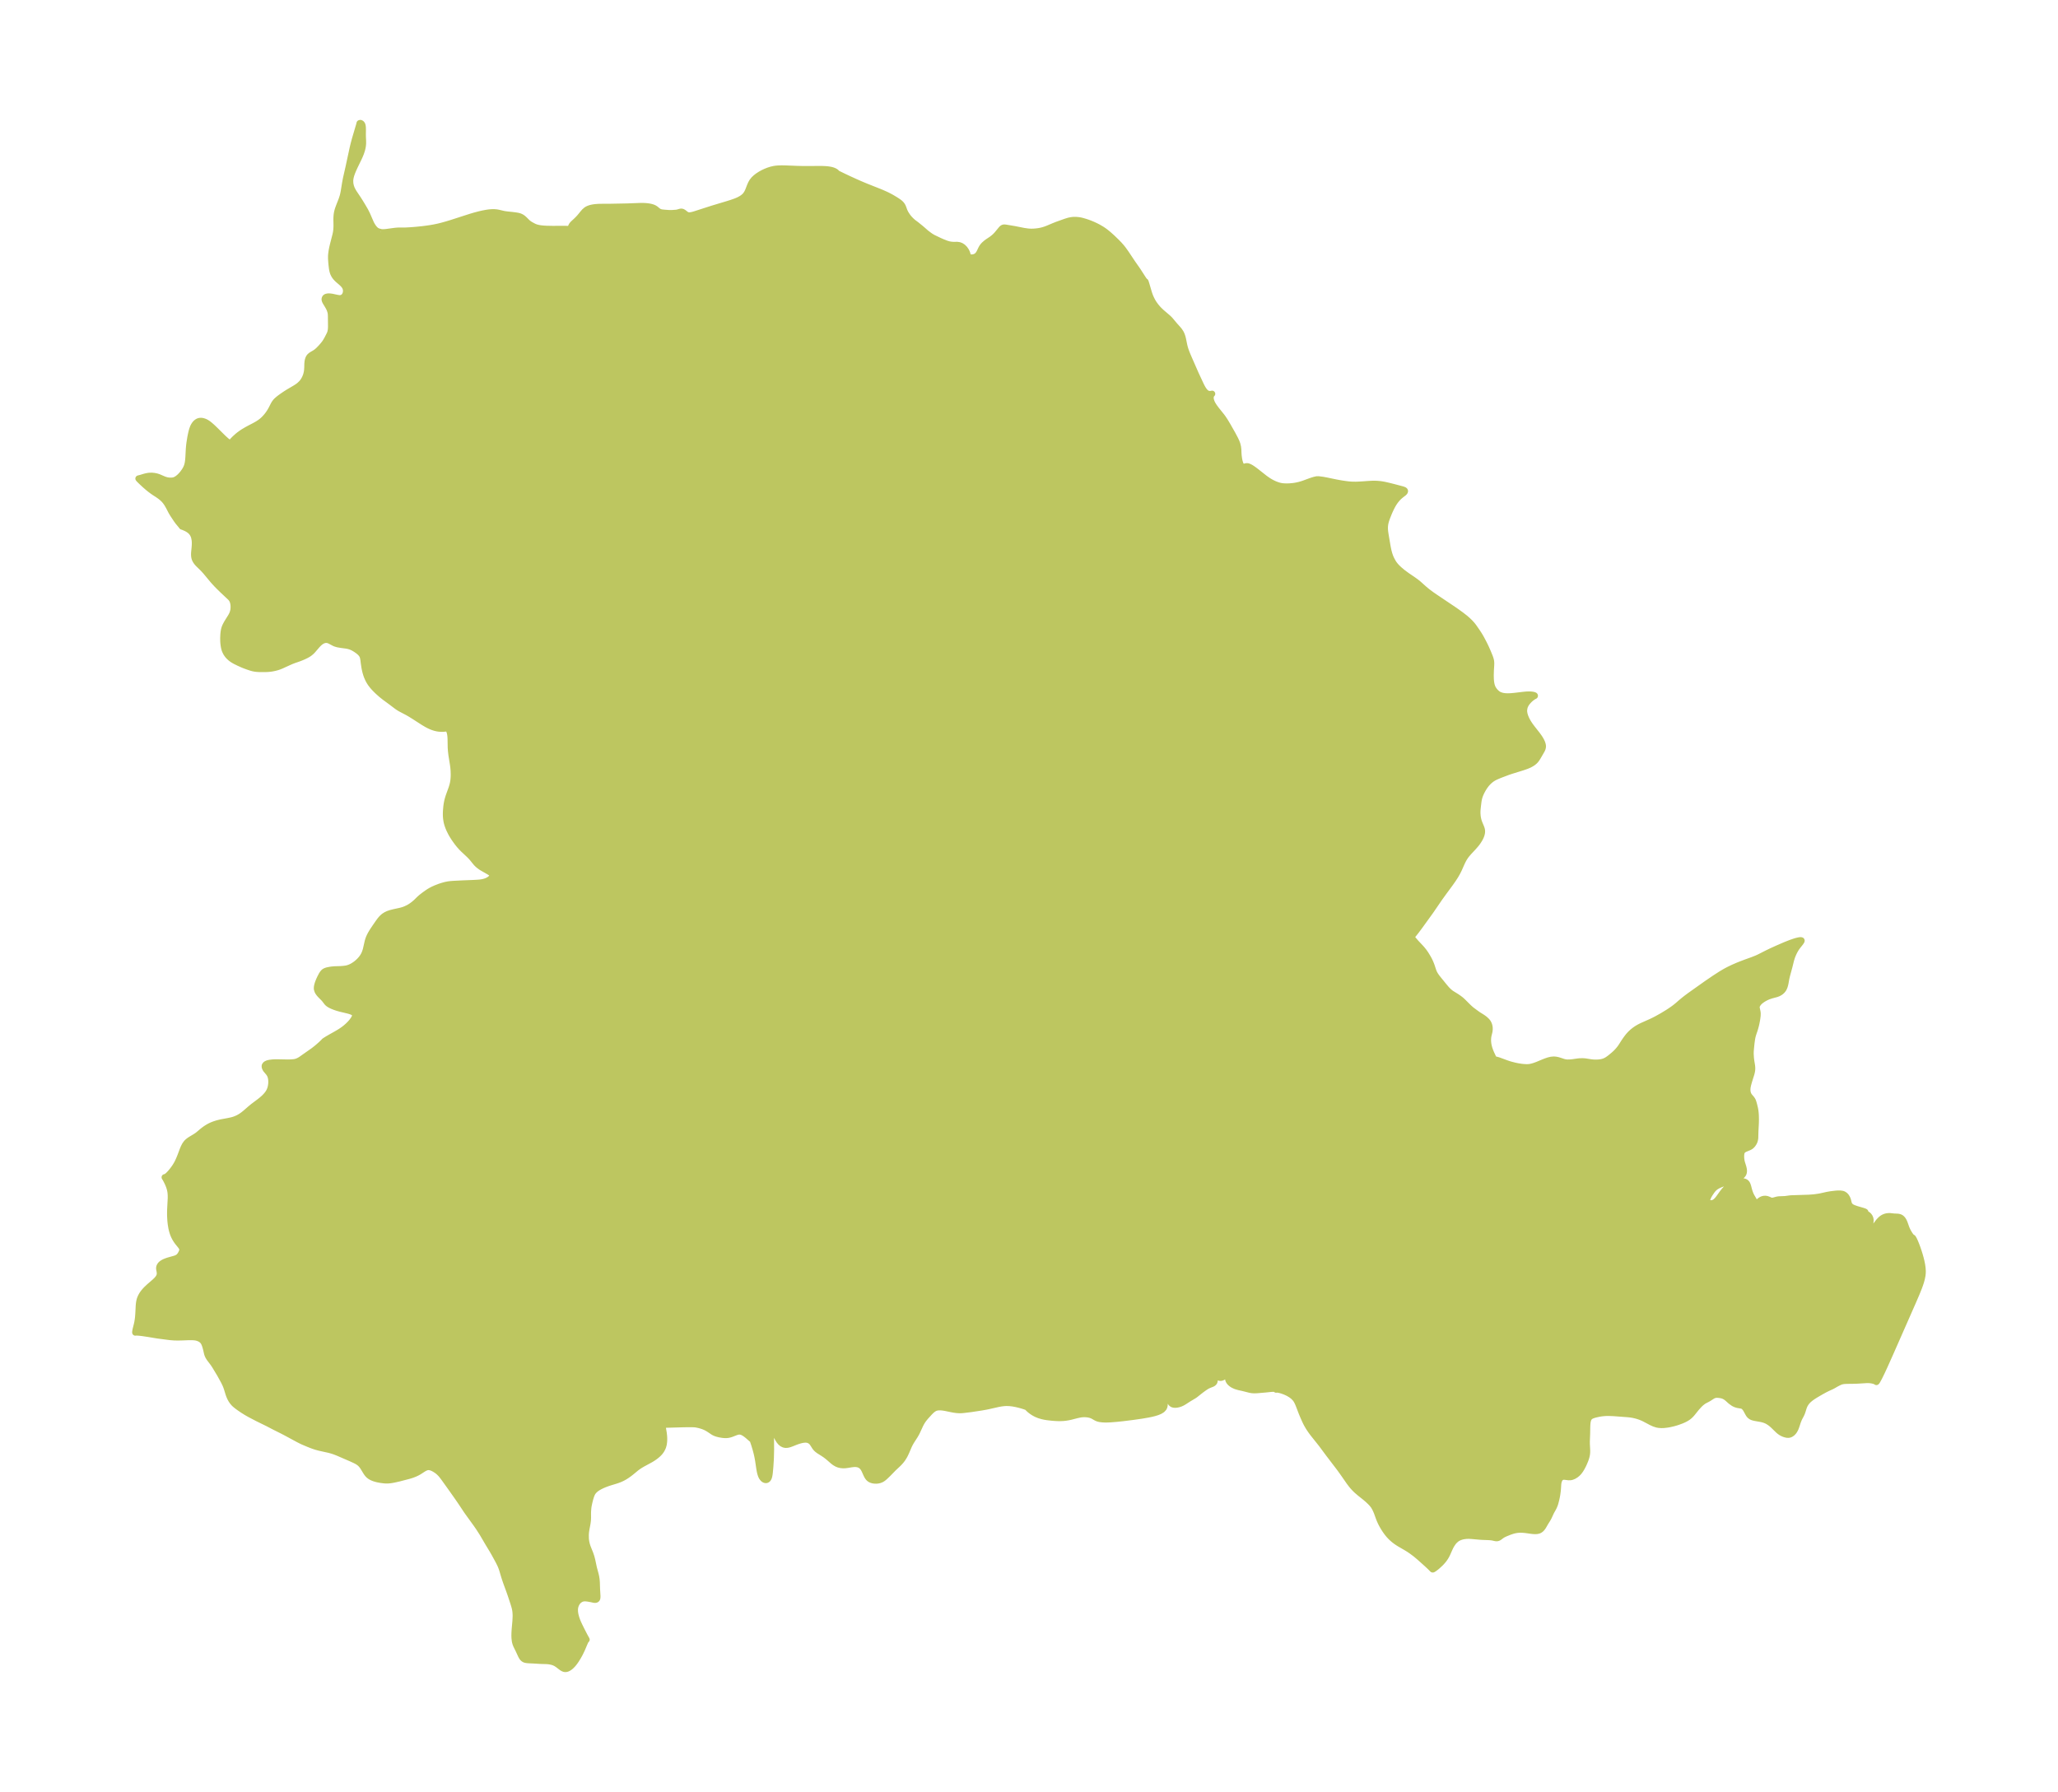<?xml version="1.0" encoding="UTF-8"?>
<!DOCTYPE svg  PUBLIC '-//W3C//DTD SVG 1.1//EN'  'http://www.w3.org/Graphics/SVG/1.1/DTD/svg11.dtd'>
<svg width="322.07pt" height="280.51pt" version="1.1" viewBox="0 0 322.07 280.51" xmlns="http://www.w3.org/2000/svg" xmlns:xlink="http://www.w3.org/1999/xlink">
 <defs>
  <style type="text/css">*{stroke-linejoin: round; stroke-linecap: butt}</style>
 </defs>
 <g id="figure_1">
  <g id="patch_1">
   <path d="m0 280.51h322.07v-280.51h-322.07v280.51z" fill="none"/>
  </g>
  <g id="axes_1">
   <g id="PatchCollection_1">
    <defs>
     <path id="me6a3360cdb" d="m59.602-244.16 0.291 0.017 0.235-0.006 0.343-0.03 1.336-0.181 0.376-0.034 0.28-0.012 0.826 0.004 0.304-0.01 0.732-0.042 0.836-0.068 0.869-0.088 0.46-0.055 0.912-0.131 0.609-0.107 0.622-0.133 0.531-0.132 0.691-0.191 0.791-0.239 3.003-0.967 0.614-0.183 0.746-0.199 0.559-0.129 0.584-0.11 0.374-0.053 0.368-0.033 0.243-0.009 0.239 0.003 0.354 0.032 0.257 0.046 0.545 0.131 0.398 0.086 0.422 0.059 0.746 0.077 0.578 0.072 0.349 0.059 0.241 0.062 0.094 0.032 0.224 0.106 0.164 0.104 0.11 0.083 0.217 0.196 0.427 0.427 0.205 0.17 0.176 0.123 0.186 0.114 0.447 0.239 0.211 0.093 0.229 0.078 0.246 0.062 0.293 0.054 0.308 0.039 0.321 0.028 0.417 0.023 1.006 0.02 1.334-0.011 0.71 0.006 0.569 0.024 0.143 0.016 0.045 0.009-0.031-0.111 0.038-0.216 0.115-0.251 0.111-0.153 0.136-0.15 0.458-0.423 0.273-0.266 0.267-0.288 0.254-0.299 0.254-0.319 0.258-0.297 0.289-0.25 0.141-0.088 0.195-0.095 0.242-0.088 0.239-0.064 0.273-0.053 0.26-0.036 0.468-0.038 0.34-0.012 1.638-0.009 2.623-0.051 1.896-0.071 0.599-0.003 0.376 0.019 0.299 0.03 0.315 0.049 0.283 0.066 0.226 0.074 0.203 0.092 0.179 0.111 0.388 0.316 0.17 0.113 0.148 0.066 0.165 0.047 0.171 0.031 0.359 0.038 0.688 0.05 0.282 0.008 0.216-0.004 0.702-0.049 0.214-0.041 0.389-0.113 0.128-0.02 0.119 0.008 0.119 0.036 0.193 0.119 0.193 0.157 0.211 0.151 0.249 0.099 0.164 0.018 0.18-0.008 0.323-0.057 0.358-0.096 2.869-0.923 2.26-0.678 0.655-0.207 0.563-0.196 0.308-0.121 0.296-0.132 0.39-0.212 0.269-0.184 0.241-0.207 0.206-0.232 0.2-0.316 0.161-0.345 0.28-0.723 0.156-0.355 0.191-0.334 0.256-0.319 0.305-0.288 0.343-0.263 0.372-0.24 0.394-0.218 0.412-0.196 0.427-0.171 0.44-0.141 0.452-0.104 0.325-0.046 0.33-0.028 0.551-0.015 0.649 0.012 1.719 0.067 0.874 0.022 1.041 0.004 1.511-0.014 0.562 0.005 0.478 0.021 0.363 0.032 0.376 0.057 0.205 0.046 0.227 0.068 0.215 0.088 0.202 0.116 0.076 0.061 0.063 0.071 0.016 0.046-0.006 0.019 1.159 0.563 0.868 0.408 0.863 0.394 0.821 0.362 0.868 0.365 2.093 0.83 0.366 0.151 0.614 0.27 0.25 0.119 0.536 0.278 0.22 0.124 0.596 0.358 0.391 0.257 0.201 0.15 0.133 0.116 0.104 0.106 0.094 0.113 0.076 0.11 0.081 0.147 0.082 0.192 0.181 0.497 0.067 0.151 0.125 0.242 0.247 0.389 0.222 0.295 0.126 0.147 0.31 0.319 0.286 0.253 0.515 0.385 0.627 0.509 0.286 0.24 0.594 0.523 0.505 0.38 0.235 0.164 0.342 0.203 1.067 0.512 0.477 0.206 0.548 0.214 0.379 0.114 0.353 0.065 0.342 0.026 0.639-0.002 0.304 0.042 0.276 0.103 0.291 0.188 0.274 0.272 0.217 0.317 0.1 0.196 0.078 0.194 0.083 0.307 0.014 0.135-0.015 0.08 0.121 0.068 0.212 0.05 0.236 0.023 0.189-0.004 0.159-0.021 0.135-0.032 0.23-0.091 0.197-0.129 0.162-0.162 0.148-0.209 0.096-0.17 0.286-0.595 0.115-0.201 0.152-0.207 0.176-0.191 0.303-0.265 0.211-0.158 0.659-0.442 0.281-0.218 0.209-0.181 0.164-0.159 0.181-0.198 0.698-0.844 0.085-0.082 0.07-0.053 0.064-0.036 0.064-0.024 0.072-0.015 0.097-0.005 0.201 0.021 1.427 0.24 1.382 0.275 0.608 0.088 0.309 0.027 0.281 0.009 0.334-0.008 0.393-0.029 0.382-0.049 0.341-0.061 0.351-0.085 0.349-0.107 0.41-0.152 1.005-0.423 0.487-0.192 1.315-0.47 0.489-0.151 0.376-0.078 0.217-0.028 0.179-0.013 0.346-0.001 0.439 0.04 0.255 0.044 0.304 0.073 0.46 0.134 0.393 0.131 0.357 0.132 0.438 0.183 0.453 0.211 0.347 0.177 0.537 0.311 0.21 0.135 0.295 0.207 0.201 0.153 0.389 0.318 0.601 0.538 0.658 0.636 0.421 0.435 0.363 0.411 0.274 0.347 0.422 0.593 1.018 1.526 0.836 1.197 0.878 1.362 0.11 0.149 0.1 0.118 0.071 0.063 0.028 0.004 0.032 0.068 0.129 0.409 0.372 1.274 0.109 0.324 0.109 0.286 0.155 0.351 0.206 0.395 0.134 0.224 0.143 0.216 0.269 0.362 0.288 0.339 0.188 0.2 0.383 0.368 0.987 0.842 0.231 0.219 0.141 0.15 0.733 0.873 0.481 0.534 0.233 0.287 0.201 0.306 0.109 0.22 0.09 0.231 0.082 0.265 0.068 0.274 0.189 0.926 0.094 0.389 0.12 0.387 0.148 0.404 0.167 0.413 0.26 0.608 1.023 2.333 0.822 1.765 0.183 0.353 0.137 0.236 0.144 0.216 0.204 0.243 0.191 0.164 0.165 0.094 0.153 0.049 0.215 0.024 0.17-0.01 0.12-0.02 0.068-0.019-0.047 0.039-0.057 0.075-0.047 0.083-0.038 0.09-0.038 0.134-0.023 0.206 0.031 0.29 0.124 0.385 0.102 0.218 0.123 0.22 0.203 0.313 0.295 0.4 0.842 1.05 0.219 0.297 0.297 0.445 0.402 0.668 0.809 1.423 0.412 0.778 0.199 0.43 0.126 0.342 0.102 0.424 0.05 0.419 0.02 0.55 0.026 0.377 0.07 0.528 0.055 0.277 0.046 0.186 0.092 0.284 0.079 0.178 0.087 0.146 0.086 0.104 0.125 0.089 0.083 0.02 0.145-0.017 0.324-0.097 0.193-0.007 0.106 0.022 0.234 0.092 0.201 0.109 0.213 0.135 0.327 0.231 0.331 0.252 1.319 1.04 0.464 0.327 0.233 0.147 0.238 0.139 0.278 0.147 0.363 0.169 0.453 0.169 0.337 0.092 0.244 0.047 0.261 0.033 0.492 0.024 0.509-0.013 0.561-0.051 0.305-0.044 0.305-0.056 0.394-0.091 0.396-0.113 0.314-0.105 0.986-0.363 0.354-0.119 0.29-0.086 0.316-0.075 0.118-0.015 0.059 0.02 0.02-0.012 0.095-0.003 0.136 0.009 0.586 0.078 0.563 0.105 1.435 0.297 0.52 0.098 0.516 0.087 0.622 0.089 0.381 0.044 0.316 0.026 0.329 0.016 0.442 0.004 0.286-0.007 0.677-0.036 1.155-0.082 0.526-0.024 0.297-0.003 0.356 0.01 0.53 0.045 0.363 0.053 0.366 0.071 0.543 0.124 0.771 0.192 1.401 0.37 0.234 0.079 0.083 0.041 0.061 0.044 0.036 0.048 0.013 0.042-0.008 0.062-0.052 0.092-0.086 0.094-0.069 0.061-0.39 0.298-0.239 0.2-0.2 0.189-0.179 0.191-0.24 0.292-0.112 0.152-0.185 0.275-0.178 0.298-0.24 0.461-0.212 0.452-0.16 0.376-0.23 0.58-0.147 0.406-0.077 0.252-0.069 0.282-0.047 0.267-0.031 0.345 0.001 0.336 0.033 0.394 0.077 0.512 0.272 1.611 0.083 0.451 0.095 0.445 0.125 0.471 0.156 0.453 0.158 0.355 0.179 0.34 0.118 0.204 0.128 0.197 0.232 0.298 0.261 0.282 0.249 0.241 0.205 0.184 0.452 0.373 0.642 0.474 0.992 0.677 0.435 0.313 0.381 0.305 0.833 0.746 0.316 0.269 0.295 0.236 0.602 0.449 0.654 0.449 2.786 1.872 0.467 0.324 0.747 0.539 0.572 0.448 0.405 0.349 0.36 0.346 0.192 0.205 0.182 0.211 0.174 0.222 0.147 0.204 0.417 0.604 0.245 0.37 0.235 0.383 0.185 0.325 0.362 0.684 0.207 0.412 0.203 0.431 0.307 0.704 0.262 0.647 0.102 0.295 0.067 0.257 0.023 0.135 0.02 0.285-0.009 0.343-0.048 0.767-0.022 0.772 0.013 0.596 0.023 0.308 0.048 0.362 0.073 0.331 0.117 0.33 0.056 0.115 0.075 0.131 0.115 0.171 0.095 0.124 0.144 0.164 0.201 0.191 0.149 0.114 0.126 0.08 0.127 0.067 0.301 0.116 0.264 0.065 0.383 0.051 0.437 0.014 0.475-0.02 0.59-0.056 1.405-0.167 0.395-0.035 0.36-0.014 0.292 0.007 0.187 0.016 0.234 0.038 0.173 0.054 0.05 0.036 0.009 0.021-0.004 0.022-0.05 0.015-0.224 0.13-0.204 0.145-0.223 0.182-0.22 0.209-0.233 0.26-0.072 0.09-0.182 0.269-0.142 0.286-0.074 0.222-0.069 0.417 0.013 0.328 0.063 0.333 0.117 0.373 0.157 0.372 0.149 0.295 0.167 0.29 0.297 0.448 0.305 0.408 0.788 1.002 0.247 0.34 0.204 0.308 0.174 0.302 0.144 0.311 0.088 0.276 0.028 0.161 0.008 0.134-0.009 0.13-0.043 0.184-0.068 0.169-0.086 0.168-0.582 1.004-0.208 0.324-0.156 0.199-0.15 0.155-0.201 0.167-0.223 0.151-0.216 0.126-0.21 0.107-0.386 0.163-0.644 0.225-1.761 0.545-0.5 0.167-1.246 0.472-0.449 0.186-0.317 0.144-0.268 0.139-0.293 0.189-0.276 0.217-0.249 0.231-0.216 0.232-0.156 0.189-0.251 0.347-0.216 0.348-0.187 0.342-0.103 0.21-0.124 0.281-0.099 0.265-0.059 0.187-0.052 0.198-0.051 0.244-0.047 0.307-0.084 0.703-0.054 0.544-0.012 0.266 0.003 0.29 0.027 0.371 0.042 0.294 0.072 0.33 0.085 0.285 0.086 0.236 0.27 0.646 0.064 0.179 0.038 0.133 0.037 0.216-0.008 0.284-0.063 0.292-0.093 0.263-0.122 0.265-0.109 0.202-0.223 0.357-0.174 0.242-0.15 0.191-0.392 0.452-0.724 0.777-0.305 0.355-0.182 0.235-0.125 0.178-0.163 0.259-0.182 0.337-0.167 0.351-0.452 1.017-0.224 0.447-0.302 0.528-0.385 0.594-0.444 0.63-1.056 1.434-0.579 0.804-1.432 2.089-1.656 2.292-0.574 0.773-0.455 0.575-0.195 0.214-0.07 0.06-0.022 0.01-0.009-0.004-0.014 0.042 0.032 0.095 0.065 0.116 0.118 0.173 0.115 0.15 0.394 0.458 0.699 0.742 0.228 0.254 0.292 0.362 0.264 0.376 0.296 0.48 0.157 0.273 0.132 0.249 0.126 0.263 0.163 0.39 0.1 0.275 0.209 0.638 0.112 0.299 0.096 0.205 0.155 0.266 0.159 0.233 0.172 0.229 1.053 1.296 0.383 0.449 0.302 0.307 0.309 0.261 0.156 0.11 0.82 0.508 0.278 0.191 0.281 0.208 0.199 0.168 0.194 0.18 0.786 0.786 0.251 0.239 0.223 0.196 0.123 0.099 0.707 0.524 0.346 0.243 0.491 0.305 0.181 0.118 0.247 0.179 0.102 0.081 0.295 0.278 0.176 0.228 0.124 0.241 0.076 0.228 0.039 0.191 0.019 0.179 7.38e-4 0.255-0.033 0.286-0.15 0.623-0.042 0.225-0.018 0.154-0.014 0.275 3.1e-4 0.185 0.01 0.202 0.035 0.312 0.068 0.349 0.105 0.379 0.147 0.413 0.143 0.338 0.323 0.689 0.117 0.292 0.014-0.021 0.041-0.011 0.067-4.9e-5 0.108 0.013 0.182 0.038 0.316 0.094 1.198 0.441 0.326 0.113 0.405 0.122 0.585 0.148 0.448 0.094 0.586 0.094 0.458 0.045 0.436 0.019 0.356-0.022 0.126-0.018 0.279-0.058 0.275-0.076 0.218-0.07 0.432-0.161 0.857-0.358 0.424-0.168 0.419-0.141 0.412-0.098 0.404-0.036 0.326 0.028 0.318 0.068 0.309 0.093 0.559 0.187 0.277 0.066 0.297 0.031 0.333-0.004 0.217-0.012 0.377-0.04 0.766-0.111 0.257-0.025 0.408-0.012 0.204 0.006 0.299 0.025 0.809 0.13 0.279 0.032 0.344 0.025 0.34-0.002 0.282-0.015 0.281-0.03 0.277-0.052 0.282-0.082 0.151-0.058 0.226-0.109 0.168-0.099 0.238-0.162 0.261-0.197 0.527-0.437 0.306-0.282 0.236-0.241 0.225-0.256 0.211-0.267 0.194-0.277 0.381-0.602 0.269-0.397 0.215-0.299 0.238-0.306 0.281-0.312 0.164-0.162 0.235-0.211 0.287-0.228 0.288-0.201 0.209-0.131 0.22-0.126 0.261-0.136 0.262-0.125 1.303-0.58 0.45-0.215 0.446-0.229 0.879-0.489 0.856-0.52 0.415-0.271 0.403-0.278 0.387-0.287 0.367-0.298 0.554-0.482 0.461-0.382 0.412-0.321 0.468-0.348 2.619-1.859 1.27-0.866 0.964-0.624 0.605-0.36 0.321-0.177 0.325-0.17 0.683-0.329 0.754-0.327 0.574-0.228 0.679-0.256 1.102-0.398 0.62-0.247 0.395-0.185 1.177-0.598 0.682-0.331 0.939-0.425 1.054-0.458 0.352-0.147 0.712-0.278 0.607-0.208 0.298-0.087 0.395-0.088 0.17-0.018 0.133 0.012 0.021 0.011 0.014 0.03-0.017 0.063-0.149 0.231-0.421 0.531-0.18 0.244-0.115 0.172-0.174 0.294-0.146 0.284-0.108 0.231-0.127 0.303-0.066 0.176-0.149 0.474-0.253 1.023-0.384 1.412-0.112 0.486-0.111 0.633-0.058 0.28-0.08 0.286-0.041 0.116-0.102 0.229-0.092 0.153-0.135 0.171-0.189 0.177-0.186 0.133-0.224 0.123-0.296 0.115-0.811 0.218-0.485 0.166-0.192 0.082-0.246 0.121-0.223 0.123-0.212 0.13-0.202 0.14-0.199 0.158-0.133 0.125-0.106 0.116-0.108 0.139-0.114 0.188-0.052 0.121-0.034 0.129-0.009 0.138 0.018 0.167 0.118 0.55 0.026 0.224-0.009 0.365-0.049 0.395-0.063 0.391-0.081 0.417-0.088 0.373-0.109 0.394-0.095 0.306-0.138 0.401-0.127 0.402-0.069 0.287-0.054 0.292-0.094 0.691-0.074 0.734-0.04 0.499-0.01 0.376 0.04 0.668 0.054 0.453 0.122 0.744 0.025 0.252 0.006 0.236-0.018 0.248-0.045 0.257-0.065 0.262-0.366 1.171-0.146 0.52-0.086 0.419-0.016 0.133-0.014 0.231 0.006 0.211 0.03 0.226 0.017 0.077 0.086 0.25 0.058 0.115 0.132 0.204 0.322 0.373 0.146 0.211 0.071 0.15 0.087 0.249 0.102 0.37 0.125 0.521 0.05 0.263 0.041 0.296 0.024 0.246 0.02 0.312 0.014 0.562-0.012 0.616-0.066 1.299-0.027 1.028-0.027 0.204-0.05 0.218-0.041 0.118-0.057 0.129-0.074 0.137-0.125 0.185-0.126 0.151-0.142 0.131-0.105 0.074-0.164 0.092-0.675 0.282-0.171 0.088-0.123 0.085-0.175 0.195-0.04 0.075-0.056 0.161-0.029 0.141-0.024 0.235-0.006 0.245 0.015 0.301 0.046 0.334 0.061 0.27 0.228 0.736 0.067 0.298 0.021 0.17 0.004 0.174-0.018 0.161-0.025 0.099-0.041 0.102-0.067 0.116-0.098 0.122-0.095 0.091-0.122 0.096-0.126 0.085-0.307 0.174-0.229 0.105-0.353 0.139-0.615 0.213-1.243 0.412-0.296 0.112-0.284 0.123-0.229 0.115-0.214 0.128-0.203 0.15-0.235 0.229-0.205 0.253-0.334 0.496-0.149 0.253-0.138 0.278-0.105 0.291-0.032 0.174 0.005 0.153 0.028 0.089 0.098 0.121 0.148 0.084 0.232 0.059 0.263 6.84e-4 0.274-0.073 0.243-0.14 0.232-0.202 0.188-0.211 0.178-0.229 0.579-0.806 0.276-0.35 0.303-0.33 0.332-0.295 0.173-0.127 0.299-0.184 0.252-0.127 0.365-0.149 0.247-0.082 0.269-0.071 0.151-0.03 0.262-0.032 0.152-0.002 0.121 0.01 0.125 0.024 0.135 0.046 0.108 0.059 0.106 0.087 0.095 0.121 0.086 0.168 0.103 0.312 0.111 0.438 0.108 0.372 0.114 0.309 0.095 0.215 0.102 0.2 0.312 0.531 0.177 0.348 0.063 0.077 0.13 0.065 0.121 0.005 0.085-0.025 0.113-0.065 0.395-0.311 0.154-0.098 0.144-0.068 0.096-0.034 0.167-0.038 0.233-0.01 0.224 0.035 0.225 0.08 0.37 0.162 0.082 0.02 0.089 0.01 0.126-0.002 0.239-0.042 0.399-0.113 0.169-0.037 0.175-0.024 0.984-0.04 0.717-0.098 0.231-0.023 2.764-0.089 0.715-0.053 0.318-0.036 0.584-0.086 0.265-0.05 1.013-0.224 0.567-0.099 0.736-0.086 0.301-0.023 0.407-0.002 0.338 0.048 0.171 0.06 0.237 0.157 0.19 0.215 0.147 0.252 0.105 0.269 0.128 0.518 0.093 0.231 0.189 0.228 0.185 0.13 0.167 0.087 0.204 0.087 0.422 0.147 0.926 0.269 0.282 0.094 0.126 0.07-0.011 0.066-0.032 0.012-0.015 0.047 0.059 0.066 0.401 0.266 0.156 0.146 0.132 0.187 0.092 0.22 0.044 0.241-0.018 0.325-0.074 0.334-0.367 1.289-0.033 0.258 0.008 0.229 0.041 0.175 0.018 0.039 0.041 0.054 0.044 0.014 0.019-0.008 0.05-0.065 0.183-0.41 0.148-0.291 0.162-0.266 0.198-0.29 0.181-0.238 0.321-0.378 0.354-0.471 0.193-0.216 0.212-0.203 0.175-0.136 0.166-0.102 0.19-0.088 0.206-0.068 0.152-0.034 0.251-0.03 0.225-0.002 0.673 0.071 0.451 0.018 0.17 0.016 0.105 0.019 0.137 0.041 0.122 0.056 0.073 0.046 0.114 0.093 0.099 0.106 0.084 0.111 0.079 0.126 0.082 0.16 0.093 0.22 0.278 0.789 0.151 0.34 0.175 0.332 0.186 0.307 0.183 0.259 0.159 0.179 0.116 0.047 0.074 0.07 0.144 0.255 0.173 0.377 0.184 0.451 0.183 0.494 0.176 0.516 0.164 0.524 0.149 0.525 0.129 0.522 0.104 0.515 0.072 0.508 0.031 0.499-0.009 0.341-0.036 0.329-0.093 0.481-0.128 0.475-0.153 0.469-0.17 0.465-0.37 0.921-0.59 1.369-3.458 7.856-0.893 2-0.464 1.004-0.448 0.918-0.29 0.531-0.092 0.14-0.036 0.034-0.092-0.075-0.242-0.092-0.338-0.084-0.398-0.053-0.422-0.008-1.51 0.091-0.553 0.017-0.937 0.011-0.422 0.014-0.299 0.031-0.275 0.059-0.137 0.046-0.285 0.127-0.391 0.203-0.485 0.279-0.23 0.122-0.603 0.275-0.385 0.189-0.634 0.345-0.737 0.429-0.356 0.218-0.312 0.205-0.324 0.238-0.264 0.227-0.189 0.191-0.182 0.22-0.186 0.289-0.106 0.214-0.115 0.302-0.151 0.493-0.083 0.242-0.073 0.178-0.114 0.241-0.218 0.408-0.11 0.23-0.159 0.407-0.243 0.743-0.098 0.257-0.091 0.196-0.123 0.213-0.125 0.172-0.183 0.189-0.236 0.161-0.16 0.065-0.166 0.034-0.284-0.013-0.295-0.077-0.177-0.064-0.227-0.103-0.224-0.129-0.241-0.177-0.168-0.144-0.799-0.779-0.278-0.241-0.228-0.173-0.339-0.215-0.21-0.106-0.338-0.131-0.404-0.109-1.03-0.183-0.29-0.071-0.16-0.055-0.154-0.074-0.201-0.152-0.132-0.156-0.094-0.144-0.358-0.655-0.126-0.187-0.14-0.165-0.152-0.135-0.121-0.075-0.142-0.05-0.586-0.098-0.168-0.04-0.204-0.068-0.14-0.059-0.197-0.102-0.34-0.239-0.184-0.147-0.348-0.318-0.15-0.127-0.213-0.155-0.239-0.135-0.286-0.105-0.289-0.062-0.22-0.027-0.248-0.022-0.246 0.004-0.227 0.044-0.216 0.084-0.218 0.129-0.455 0.298-0.252 0.14-0.465 0.24-0.16 0.101-0.317 0.241-0.23 0.214-0.147 0.154-0.362 0.4-0.684 0.849-0.178 0.203-0.151 0.15-0.16 0.141-0.159 0.125-0.255 0.165-0.242 0.132-0.258 0.124-0.251 0.108-0.541 0.201-0.287 0.093-0.481 0.137-0.58 0.132-0.338 0.059-0.516 0.061-0.403 0.013-0.397-0.028-0.286-0.052-0.44-0.141-0.429-0.194-1.094-0.577-0.243-0.116-0.372-0.154-0.383-0.132-0.391-0.11-0.397-0.089-0.402-0.066-0.42-0.044-2.223-0.167-0.675-0.026-0.478 0.003-0.322 0.017-0.411 0.042-0.35 0.055-0.583 0.126-0.206 0.056-0.305 0.099-0.264 0.125-0.211 0.17-0.151 0.232-0.098 0.284-0.059 0.323-0.031 0.353-0.014 0.42-0.013 0.886-0.051 1.317 0.006 0.389 0.051 1.02-0.004 0.256-0.021 0.253-0.031 0.198-0.055 0.242-0.081 0.273-0.099 0.278-0.209 0.498-0.142 0.301-0.177 0.339-0.203 0.34-0.207 0.289-0.154 0.178-0.164 0.161-0.208 0.169-0.328 0.202-0.299 0.119-0.215 0.045-0.299 0.005-0.566-0.074-0.263-0.003-0.197 0.046-0.175 0.096-0.172 0.187-0.128 0.248-0.029 0.08-0.056 0.208-0.027 0.152-0.023 0.198-0.04 0.631-0.035 0.408-0.076 0.558-0.068 0.373-0.099 0.451-0.139 0.526-0.076 0.232-0.134 0.321-0.128 0.247-0.305 0.55-0.369 0.795-0.093 0.18-0.128 0.219-0.275 0.437-0.377 0.652-0.169 0.237-0.116 0.13-0.116 0.104-0.138 0.093-0.152 0.071-0.261 0.062-0.283 0.017-0.303-0.015-0.356-0.041-0.707-0.1-0.342-0.039-0.332-0.025-0.333-0.006-0.203 0.009-0.327 0.035-0.378 0.072-0.288 0.078-0.426 0.143-0.686 0.277-0.288 0.136-0.186 0.105-0.185 0.127-0.264 0.2-0.136 0.084-0.158 0.059-0.141 0.015-0.161-0.014-0.47-0.103-0.323-0.043-0.354-0.021-0.848-0.031-0.441-0.026-1.302-0.115-0.335-0.02-0.229-0.004-0.288 0.011-0.454 0.059-0.265 0.062-0.256 0.083-0.271 0.118-0.252 0.15-0.315 0.266-0.229 0.26-0.244 0.351-0.172 0.301-0.16 0.329-0.373 0.844-0.149 0.294-0.149 0.252-0.193 0.283-0.153 0.197-0.248 0.283-0.206 0.211-0.417 0.384-0.2 0.169-0.345 0.26-0.147 0.087-0.039 0.014-0.028-0.003-0.37-0.377-0.529-0.493-1.121-1.005-0.623-0.523-0.625-0.467-0.424-0.289-0.474-0.289-0.972-0.564-0.273-0.17-0.286-0.195-0.321-0.243-0.323-0.279-0.231-0.224-0.243-0.262-0.294-0.362-0.28-0.391-0.273-0.427-0.248-0.433-0.186-0.365-0.155-0.343-0.142-0.361-0.295-0.82-0.129-0.31-0.174-0.37-0.208-0.353-0.159-0.214-0.182-0.213-0.197-0.207-0.388-0.367-0.425-0.362-0.801-0.638-0.482-0.413-0.222-0.211-0.216-0.222-0.208-0.23-0.2-0.24-0.354-0.469-0.722-1.042-0.575-0.812-0.26-0.353-1.688-2.212-1.099-1.482-1.318-1.653-0.27-0.365-0.258-0.373-0.166-0.258-0.29-0.498-0.124-0.239-0.153-0.322-0.304-0.69-0.212-0.509-0.43-1.122-0.142-0.345-0.138-0.293-0.16-0.276-0.126-0.175-0.326-0.339-0.388-0.292-0.432-0.251-0.456-0.21-0.456-0.167-0.421-0.117-0.338-0.057-0.162 4.11e-4 -0.033 0.018-0.028-0.06-0.106-0.047-0.199-0.031-0.261-0.002-0.222 0.015-0.829 0.086-1.317 0.113-0.355 0.016-0.265-0.004-0.216-0.018-0.309-0.054-1.076-0.272-0.629-0.139-0.423-0.122-0.164-0.061-0.313-0.148-0.146-0.087-0.127-0.089-0.117-0.095-0.125-0.121-0.105-0.129-0.102-0.175-0.036-0.096-0.032-0.168 0.002-0.197 0.017-0.116 0.088-0.389 0.008-0.076-0.005-0.054-0.049-0.054-0.036-0.001-0.081 0.029-0.099 0.061-0.526 0.42-0.135 0.09-0.141 0.072-0.18 0.05-0.151 0.001-0.18-0.053-0.169-0.11-0.175-0.19-0.131-0.212-0.079-0.172-0.069-0.186-0.058-0.188-0.115-0.446-0.205-0.904-0.017 0.053 0.009 0.104 0.178 1.037 0.141 1.142 0.026 0.387-0.011 0.202-0.021 0.106-0.034 0.092-0.035 0.058-0.093 0.099-0.104 0.074-0.087 0.048-0.497 0.198-0.204 0.092-0.211 0.114-0.336 0.222-0.389 0.283-0.369 0.283-0.628 0.5-0.216 0.152-0.905 0.54-0.634 0.413-0.253 0.148-0.286 0.135-0.153 0.057-0.153 0.048-0.291 0.064-0.262 0.023-0.2-0.014-0.164-0.044-0.111-0.056-0.134-0.111-0.06-0.075-0.151-0.265-0.066-0.071-0.08-0.048-0.089-0.033-0.173-0.042-0.334-0.052-0.186-0.004-0.093 0.025-0.029 0.028 0.07 0.073 0.07 0.147 0.052 0.191 0.02 0.193-0.007 0.231-0.047 0.232-0.099 0.217-0.241 0.26-0.34 0.211-0.412 0.172-0.461 0.143-0.493 0.121-0.513 0.105-0.994 0.17-1.416 0.203-1.476 0.183-0.987 0.105-0.943 0.076-0.453 0.021-0.436 0.004-0.413-0.019-0.382-0.049-0.212-0.048-0.195-0.065-0.166-0.077-0.593-0.333-0.296-0.11-0.329-0.077-0.353-0.045-0.371-0.011-0.383 0.026-0.181 0.026-0.502 0.105-0.987 0.253-0.356 0.077-0.451 0.073-0.388 0.04-0.486 0.02-0.395-0.005-0.497-0.027-0.418-0.036-0.692-0.079-0.402-0.067-0.393-0.087-0.477-0.144-0.444-0.183-0.408-0.222-0.297-0.199-0.212-0.162-0.182-0.155-0.223-0.219-0.048-0.058-0.019-0.041-0.394-0.141-0.39-0.123-0.456-0.128-0.494-0.118-0.513-0.096-0.521-0.062-0.52-0.018-0.42 0.024-0.416 0.053-0.412 0.074-1.613 0.363-0.367 0.074-0.721 0.127-1.595 0.243-1.111 0.136-0.324 0.03-0.323 0.011-0.437-0.024-0.437-0.059-0.435-0.081-0.856-0.177-0.415-0.071-0.402-0.042-0.384 0.004-0.359 0.068-0.24 0.1-0.298 0.197-0.249 0.22-0.216 0.219-0.594 0.651-0.226 0.27-0.188 0.248-0.119 0.173-0.168 0.277-0.156 0.295-0.508 1.1-0.131 0.26-0.226 0.39-0.438 0.676-0.161 0.262-0.162 0.286-0.169 0.338-0.395 0.925-0.218 0.467-0.121 0.224-0.228 0.367-0.141 0.197-0.152 0.192-0.273 0.303-0.238 0.235-0.632 0.591-0.841 0.862-0.338 0.328-0.287 0.262-0.166 0.132-0.159 0.106-0.178 0.093-0.21 0.079-0.212 0.05-0.168 0.022-0.136 0.008-0.243-0.006-0.153-0.017-0.143-0.027-0.233-0.075-0.132-0.064-0.117-0.073-0.13-0.108-0.139-0.164-0.118-0.189-0.114-0.227-0.296-0.661-0.108-0.204-0.123-0.191-0.21-0.24-0.225-0.167-0.295-0.127-0.362-0.066-0.352-0.002-0.405 0.046-0.554 0.094-0.408 0.053-0.322 0.01-0.372-0.035-0.319-0.077-0.261-0.102-0.335-0.192-0.269-0.201-0.598-0.522-0.34-0.285-0.322-0.24-0.3-0.2-0.688-0.435-0.241-0.185-0.138-0.13-0.117-0.131-0.099-0.13-0.308-0.486-0.152-0.21-0.13-0.136-0.179-0.134-0.265-0.121-0.213-0.05-0.214-0.018-0.308 0.017-0.274 0.045-0.334 0.081-0.381 0.119-0.284 0.104-0.61 0.244-0.309 0.112-0.224 0.063-0.202 0.036-0.248 0.004-0.239-0.05-0.272-0.136-0.248-0.213-0.207-0.257-0.177-0.283-0.396-0.744-0.123-0.204-0.128-0.17-0.101-0.09-0.098-0.038-0.08 0.012-0.102 0.103-0.055 0.148-0.033 0.205-0.02 0.382-0.003 0.308 0.012 1.801-0.03 1.26-0.022 0.455-0.065 0.989-0.082 0.893-0.037 0.279-0.055 0.283-0.066 0.211-0.082 0.162-0.097 0.113-0.121 0.073-0.149 0.025-0.204-0.055-0.2-0.147-0.189-0.244-0.123-0.248-0.12-0.367-0.083-0.371-0.069-0.404-0.178-1.196-0.059-0.338-0.066-0.341-0.119-0.526-0.155-0.586-0.2-0.666-0.232-0.698-0.046-0.121-0.018-0.02-0.029-0.003-0.114-0.086-0.605-0.53-0.239-0.191-0.245-0.173-0.247-0.144-0.247-0.103-0.247-0.05-0.227 0.008-0.249 0.055-0.238 0.08-0.551 0.217-0.274 0.093-0.203 0.053-0.186 0.032-0.251 0.019-0.274-0.006-0.278-0.027-0.441-0.073-0.403-0.101-0.264-0.093-0.179-0.082-0.172-0.095-0.548-0.369-0.287-0.182-0.276-0.15-0.148-0.07-0.325-0.131-0.272-0.089-0.29-0.082-0.461-0.1-0.168-0.024-0.236-0.02-0.482-0.012-0.402 2.97e-4 -0.83 0.014-3.254 0.091 0.033 0.246 0.181 1.079 0.051 0.457 0.017 0.377-0.002 0.246-0.014 0.253-0.04 0.327-0.031 0.157-0.08 0.283-0.077 0.197-0.137 0.27-0.092 0.148-0.149 0.205-0.129 0.15-0.185 0.188-0.167 0.15-0.228 0.185-0.202 0.149-0.287 0.193-0.325 0.195-1.243 0.675-0.37 0.22-0.223 0.144-0.369 0.267-0.724 0.599-0.35 0.276-0.443 0.316-0.335 0.209-0.302 0.164-0.318 0.15-0.272 0.111-0.283 0.102-0.371 0.119-0.658 0.198-0.456 0.15-0.446 0.167-0.347 0.147-0.333 0.16-0.315 0.174-0.314 0.207-0.277 0.231-0.258 0.302-0.135 0.238-0.143 0.347-0.141 0.45-0.134 0.533-0.121 0.573-0.047 0.325-0.045 0.545-0.007 0.337 0.003 0.683-0.016 0.376-0.057 0.461-0.169 0.894-0.066 0.424-0.03 0.324-0.009 0.233 0.009 0.531 0.015 0.182 0.038 0.29 0.083 0.394 0.109 0.365 0.057 0.161 0.4 1 0.162 0.482 0.133 0.506 0.26 1.224 0.266 0.989 0.09 0.395 0.063 0.396 0.04 0.467 0.034 1.073 0.065 1.083-0.01 0.254-0.025 0.113-0.022 0.052-0.035 0.051-0.055 0.047-0.052 0.026-0.076 0.019-0.087 0.006-0.124-0.01-0.508-0.107-0.425-0.076-0.244-0.032-0.211-0.014-0.204 0.003-0.263 0.042-0.198 0.072-0.278 0.17-0.16 0.141-0.145 0.165-0.188 0.3-0.127 0.32-0.065 0.288-0.025 0.276 0.01 0.339 0.036 0.285 0.046 0.236 0.129 0.482 0.164 0.465 0.136 0.322 0.195 0.417 0.378 0.762 0.407 0.791 0.337 0.612-0.042 0.007-0.061 0.083-0.079 0.144-0.144 0.313-0.423 0.999-0.308 0.632-0.281 0.505-0.314 0.505-0.192 0.278-0.155 0.205-0.16 0.191-0.239 0.247-0.142 0.124-0.127 0.097-0.134 0.087-0.133 0.07-0.104 0.043-0.098 0.029-0.154 0.02-0.106-0.007-0.083-0.017-0.133-0.047-0.152-0.08-0.115-0.075-0.597-0.457-0.267-0.175-0.13-0.071-0.201-0.089-0.139-0.05-0.236-0.068-0.358-0.07-0.356-0.038-1.073-0.032-0.955-0.061-0.738-0.034-0.339-0.024-0.235-0.038-0.114-0.032-0.087-0.035-0.147-0.09-0.089-0.081-0.085-0.099-0.077-0.111-0.131-0.237-0.381-0.827-0.356-0.719-0.119-0.296-0.076-0.287-0.031-0.167-0.048-0.434-0.012-0.365 0.008-0.41 0.036-0.576 0.115-1.296 0.033-0.726-9.74e-4 -0.241-0.025-0.433-0.049-0.36-0.069-0.321-0.082-0.303-0.137-0.446-0.439-1.32-0.222-0.634-0.43-1.165-0.207-0.6-0.129-0.397-0.293-0.993-0.109-0.332-0.125-0.325-0.116-0.263-0.226-0.455-0.222-0.415-0.418-0.763-0.319-0.56-0.655-1.081-0.938-1.599-0.568-0.884-0.391-0.564-1.35-1.87-0.19-0.273-0.837-1.259-0.546-0.795-0.985-1.396-1.188-1.658-0.324-0.42-0.171-0.196-0.263-0.26-0.189-0.159-0.158-0.118-0.316-0.203-0.162-0.089-0.198-0.094-0.188-0.071-0.143-0.04-0.229-0.034-0.176 0.005-0.111 0.019-0.223 0.075-0.226 0.113-0.233 0.141-0.562 0.366-0.296 0.166-0.345 0.163-0.364 0.144-0.297 0.101-0.318 0.095-1.516 0.396-0.82 0.183-0.35 0.063-0.288 0.04-0.218 0.02-0.325 0.007-0.289-0.016-0.556-0.069-0.43-0.08-0.197-0.045-0.362-0.104-0.343-0.134-0.3-0.16-0.227-0.167-0.183-0.187-0.152-0.198-0.13-0.197-0.432-0.713-0.151-0.214-0.188-0.226-0.223-0.211-0.26-0.184-0.212-0.122-0.262-0.133-0.598-0.274-2.047-0.887-0.534-0.208-0.341-0.115-0.481-0.135-1.525-0.337-0.521-0.141-0.37-0.12-0.372-0.135-0.534-0.213-0.772-0.326-0.249-0.117-0.507-0.257-1.936-1.043-0.561-0.293-1.159-0.579-1.147-0.597-1.622-0.796-1.168-0.612-0.545-0.31-0.539-0.338-0.511-0.348-0.326-0.235-0.246-0.192-0.197-0.171-0.138-0.135-0.221-0.263-0.17-0.253-0.155-0.28-0.1-0.215-0.088-0.217-0.096-0.272-0.238-0.78-0.125-0.362-0.132-0.315-0.244-0.499-0.594-1.079-0.768-1.276-0.287-0.436-0.586-0.774-0.185-0.296-0.092-0.193-0.063-0.171-0.048-0.17-0.127-0.567-0.113-0.418-0.102-0.311-0.11-0.261-0.075-0.136-0.063-0.095-0.091-0.113-0.088-0.089-0.164-0.132-0.174-0.107-0.243-0.11-0.27-0.083-0.162-0.034-0.35-0.039-0.357-0.011-0.362 0.002-1.248 0.047-0.549 0.007-0.497-0.012-0.646-0.05-1.933-0.25-1.485-0.246-0.932-0.139-0.441-0.051-0.218-0.017-0.291-0.01-0.103 0.004-0.037 0.013-0.004-0.059 0.014-0.11 0.053-0.298 0.186-0.735 0.075-0.332 0.086-0.524 0.034-0.289 0.046-0.578 0.064-1.261 0.024-0.269 0.035-0.263 0.048-0.246 0.065-0.238 0.094-0.248 0.087-0.186 0.163-0.287 0.141-0.208 0.153-0.2 0.187-0.219 0.198-0.21 0.447-0.421 0.877-0.759 0.275-0.266 0.229-0.269 0.114-0.173 0.106-0.235 0.044-0.194 0.011-0.192-0.025-0.27-0.067-0.342-0.014-0.124 0.006-0.156 0.037-0.149 0.033-0.079 0.107-0.171 0.043-0.051 0.105-0.101 0.127-0.099 0.227-0.138 0.192-0.093 0.343-0.134 0.275-0.088 0.976-0.274 0.195-0.071 0.207-0.103 0.106-0.072 0.121-0.106 0.103-0.114 0.11-0.149 0.071-0.114 0.128-0.25 0.063-0.156 0.048-0.188 0.007-0.154-0.038-0.178-0.131-0.244-0.12-0.161-0.453-0.56-0.16-0.222-0.161-0.249-0.125-0.219-0.134-0.272-0.115-0.278-0.084-0.238-0.074-0.244-0.068-0.265-0.058-0.27-0.085-0.519-0.037-0.308-0.029-0.311-0.036-0.65-0.006-0.315 0.006-0.634 0.098-1.873-0.003-0.475-0.029-0.379-0.045-0.296-0.081-0.346-0.112-0.352-0.099-0.258-0.146-0.332-0.175-0.35-0.15-0.274-0.124-0.197 0.053 0.013 0.036-0.009 0.122-0.059 0.19-0.134 0.224-0.2 0.278-0.296 0.253-0.303 0.248-0.324 0.253-0.364 0.208-0.341 0.181-0.34 0.194-0.419 0.239-0.585 0.336-0.902 0.176-0.422 0.202-0.385 0.246-0.334 0.205-0.196 0.228-0.173 0.295-0.19 0.616-0.368 0.302-0.201 0.188-0.144 0.64-0.539 0.262-0.205 0.263-0.188 0.262-0.169 0.249-0.143 0.194-0.1 0.276-0.126 0.304-0.121 0.509-0.165 0.58-0.143 1.114-0.207 0.414-0.086 0.315-0.08 0.181-0.055 0.267-0.095 0.341-0.15 0.278-0.148 0.266-0.165 0.329-0.235 0.339-0.275 0.726-0.633 0.449-0.37 1.011-0.76 0.263-0.207 0.357-0.306 0.237-0.227 0.287-0.315 0.22-0.293 0.176-0.299 0.156-0.383 0.092-0.357 0.053-0.362 0.017-0.31-0.009-0.304-0.03-0.262-0.068-0.309-0.128-0.322-0.189-0.282-0.41-0.484-0.047-0.069-0.108-0.204-0.048-0.161-0.002-0.151 0.024-0.081 0.149-0.169 0.244-0.12 0.167-0.049 0.186-0.039 0.422-0.052 0.363-0.021 0.325-0.006 1.734 0.034 0.457-0.014 0.402-0.03 0.278-0.04 0.104-0.023 0.317-0.109 0.296-0.151 0.206-0.128 1.937-1.362 0.465-0.363 0.308-0.258 0.438-0.387 0.444-0.425 0.014-0.038 0.107-0.082 0.398-0.253 0.508-0.296 0.852-0.477 0.538-0.316 0.336-0.215 0.343-0.242 0.319-0.25 0.335-0.294 0.317-0.314 0.196-0.217 0.145-0.176 0.251-0.355 0.122-0.223 0.079-0.208 0.023-0.266-0.036-0.115-0.047-0.075-0.044-0.049-0.171-0.129-0.167-0.085-0.192-0.076-0.223-0.072-0.24-0.066-1.23-0.296-0.437-0.125-0.372-0.125-0.313-0.122-0.236-0.105-0.251-0.129-0.178-0.112-0.148-0.117-0.125-0.124-0.396-0.516-0.143-0.157-0.433-0.434-0.152-0.163-0.129-0.155-0.123-0.174-0.102-0.187-0.089-0.297-0.01-0.114 0.011-0.215 0.052-0.274 0.061-0.217 0.075-0.22 0.143-0.356 0.159-0.35 0.246-0.47 0.157-0.241 0.14-0.163 0.088-0.077 0.116-0.075 0.195-0.084 0.191-0.057 0.428-0.085 0.263-0.038 0.412-0.036 0.948-0.03 0.391-0.028 0.411-0.049 0.244-0.048 0.314-0.097 0.274-0.116 0.241-0.125 0.19-0.113 0.254-0.171 0.192-0.145 0.185-0.154 0.303-0.287 0.205-0.227 0.127-0.159 0.167-0.237 0.147-0.246 0.096-0.191 0.118-0.296 0.121-0.37 0.297-1.309 0.1-0.326 0.079-0.211 0.131-0.297 0.174-0.33 0.124-0.211 0.206-0.327 0.326-0.485 0.47-0.685 0.334-0.456 0.206-0.241 0.268-0.257 0.167-0.13 0.276-0.172 0.306-0.147 0.417-0.141 0.514-0.13 0.983-0.215 0.404-0.108 0.237-0.083 0.202-0.081 0.391-0.183 0.208-0.115 0.204-0.127 0.235-0.164 0.26-0.198 0.32-0.274 0.547-0.535 0.275-0.245 0.465-0.36 0.563-0.401 0.216-0.141 0.248-0.147 0.408-0.212 0.427-0.187 0.525-0.203 0.452-0.149 0.479-0.131 0.419-0.085 0.369-0.049 0.473-0.036 1.401-0.071 1.557-0.06 0.775-0.041 0.416-0.034 0.366-0.056 0.219-0.049 0.203-0.057 0.214-0.075 0.179-0.078 0.199-0.107 0.163-0.109 0.172-0.145 0.147-0.171 0.075-0.137 0.019-0.063 0.009-0.073-0.005-0.068-0.016-0.061-0.017-0.042-0.07-0.108-0.076-0.08-0.167-0.131-0.182-0.117-1.153-0.66-0.162-0.106-0.282-0.21-0.189-0.163-0.16-0.156-0.136-0.149-0.496-0.616-0.237-0.275-0.327-0.331-0.911-0.853-0.293-0.298-0.291-0.325-0.302-0.373-0.358-0.491-0.185-0.271-0.225-0.353-0.147-0.249-0.14-0.253-0.238-0.484-0.148-0.351-0.139-0.396-0.074-0.259-0.06-0.262-0.068-0.436-0.024-0.281-0.011-0.282 0.002-0.32 0.013-0.321 0.058-0.674 0.052-0.378 0.078-0.413 0.08-0.322 0.123-0.407 0.097-0.281 0.374-1.031 0.08-0.249 0.097-0.346 0.05-0.221 0.051-0.286 0.037-0.289 0.031-0.424 0.007-0.353-0.017-0.602-0.046-0.538-0.062-0.459-0.235-1.464-0.078-0.671-0.034-0.496-0.024-1.351-0.02-0.366-0.033-0.296-0.052-0.273-0.039-0.142-0.055-0.157-0.049-0.112-0.081-0.147-0.09-0.123-0.082-0.081-0.062-0.019-0.029 0.024-0.18 0.044-0.352 0.036-0.231 0.007-0.228-0.005-0.271-0.022-0.267-0.041-0.346-0.082-0.35-0.113-0.289-0.116-0.332-0.156-0.289-0.154-0.542-0.32-1.51-0.972-0.555-0.344-0.434-0.248-1.097-0.577-0.255-0.153-0.308-0.211-0.893-0.676-1.018-0.749-0.519-0.415-0.49-0.438-0.224-0.214-0.239-0.238-0.25-0.268-0.164-0.19-0.264-0.343-0.111-0.164-0.171-0.282-0.152-0.292-0.177-0.407-0.116-0.331-0.115-0.401-0.102-0.449-0.048-0.255-0.102-0.694-0.049-0.418-0.067-0.378-0.056-0.189-0.076-0.177-0.146-0.225-0.249-0.263-0.251-0.207-0.331-0.233-0.238-0.149-0.279-0.154-0.325-0.143-0.384-0.11-0.278-0.053-0.871-0.117-0.487-0.085-0.362-0.106-0.19-0.08-0.659-0.35-0.112-0.051-0.153-0.055-0.174-0.039-0.16-0.012-0.143 0.007-0.192 0.037-0.183 0.065-0.112 0.054-0.136 0.079-0.137 0.094-0.216 0.178-0.13 0.125-0.223 0.238-0.657 0.767-0.202 0.207-0.24 0.204-0.142 0.104-0.198 0.126-0.251 0.139-0.422 0.202-0.456 0.19-0.307 0.116-0.75 0.26-0.348 0.135-0.455 0.199-1.152 0.526-0.368 0.146-0.306 0.099-0.361 0.094-0.417 0.083-0.298 0.042-0.322 0.029-0.433 0.018-0.885-4.12e-4 -0.458-0.03-0.296-0.04-0.284-0.057-0.298-0.083-0.533-0.18-0.442-0.162-0.336-0.137-0.602-0.273-0.551-0.271-0.279-0.158-0.293-0.198-0.144-0.114-0.183-0.162-0.153-0.156-0.122-0.141-0.183-0.259-0.073-0.124-0.145-0.3-0.064-0.173-0.058-0.204-0.036-0.155-0.053-0.302-0.037-0.292-0.027-0.333-0.008-0.552 0.027-0.56 0.036-0.35 0.06-0.347 0.08-0.282 0.068-0.18 0.097-0.216 0.159-0.301 0.211-0.353 0.446-0.71 0.126-0.225 0.106-0.225 0.064-0.17 0.051-0.167 0.05-0.216 0.029-0.193 0.019-0.327-0.015-0.323-0.025-0.192-0.036-0.181-0.07-0.232-0.117-0.247-0.104-0.153-0.153-0.175-1.192-1.119-0.613-0.6-0.354-0.361-0.419-0.457-0.281-0.326-0.98-1.179-0.31-0.345-0.253-0.263-0.55-0.534-0.167-0.175-0.155-0.185-0.104-0.146-0.122-0.214-0.071-0.169-0.053-0.185-0.034-0.212-0.012-0.315 0.011-0.231 0.077-0.785 0.028-0.406 0.005-0.385-0.025-0.382-0.09-0.466-0.082-0.236-0.097-0.204-0.076-0.129-0.097-0.138-0.116-0.138-0.144-0.14-0.131-0.107-0.246-0.166-0.257-0.14-0.408-0.179-0.171-0.064-0.093-0.026-0.07-0.105-0.529-0.639-0.253-0.346-0.538-0.815-0.178-0.289-0.166-0.301-0.3-0.585-0.238-0.416-0.107-0.167-0.187-0.264-0.218-0.259-0.314-0.298-0.323-0.262-0.357-0.251-0.527-0.338-0.353-0.245-0.35-0.265-0.35-0.284-0.454-0.397-0.42-0.389-0.374-0.362-0.138-0.144-0.057-0.075 0.347-0.086 0.506-0.155 0.317-0.085 0.316-0.063 0.204-0.025 0.381-0.01 0.375 0.035 0.358 0.073 0.331 0.105 0.826 0.356 0.302 0.1 0.204 0.05 0.224 0.037 0.199 0.017 0.218 0.002 0.227-0.018 0.174-0.032 0.141-0.041 0.164-0.068 0.318-0.192 0.329-0.273 0.301-0.314 0.201-0.246 0.192-0.264 0.139-0.213 0.121-0.21 0.131-0.278 0.059-0.159 0.059-0.193 0.047-0.197 0.028-0.147 0.052-0.386 0.04-0.489 0.069-1.305 0.046-0.498 0.048-0.393 0.144-0.895 0.125-0.609 0.086-0.345 0.082-0.284 0.126-0.342 0.091-0.187 0.132-0.213 0.077-0.102 0.105-0.118 0.089-0.084 0.148-0.111 0.089-0.051 0.102-0.046 0.164-0.046 0.206-0.016 0.155 0.012 0.171 0.033 0.221 0.071 0.141 0.061 0.149 0.077 0.206 0.129 0.146 0.105 0.215 0.172 0.363 0.32 0.4 0.381 1.297 1.285 0.483 0.439 0.282 0.225 0.238 0.16 0.147 0.067 0.048 0.003 0.025-0.03-0.001-0.015 0.018-0.036 0.145-0.186 0.226-0.249 0.235-0.238 0.439-0.398 0.259-0.209 0.297-0.22 0.345-0.231 0.517-0.307 0.47-0.255 0.783-0.407 0.46-0.259 0.386-0.252 0.21-0.157 0.183-0.151 0.234-0.218 0.24-0.252 0.183-0.212 0.231-0.297 0.223-0.326 0.162-0.268 0.168-0.307 0.288-0.569 0.138-0.238 0.176-0.242 0.18-0.191 0.27-0.236 0.247-0.192 0.374-0.269 0.439-0.3 0.441-0.282 1.163-0.686 0.292-0.189 0.168-0.121 0.198-0.158 0.297-0.286 0.149-0.178 0.119-0.165 0.176-0.29 0.116-0.233 0.118-0.29 0.083-0.263 0.082-0.374 0.033-0.246 0.027-0.399 0.014-0.619 0.035-0.356 0.054-0.252 0.056-0.169 0.082-0.175 0.074-0.113 0.071-0.082 0.168-0.146 0.15-0.101 0.508-0.297 0.272-0.197 0.281-0.249 0.39-0.404 0.24-0.274 0.223-0.272 0.165-0.225 0.122-0.188 0.25-0.439 0.346-0.681 0.074-0.185 0.055-0.186 0.048-0.242 0.027-0.233 0.015-0.362-0.018-1.597-0.013-0.318-0.019-0.174-0.033-0.179-0.111-0.354-0.069-0.166-0.128-0.254-0.215-0.37-0.248-0.405-0.099-0.195-0.044-0.136-0.012-0.096 0.001-0.05 0.021-0.099 0.044-0.089 0.039-0.048 0.053-0.045 0.091-0.049 0.193-0.048 0.163-0.012 0.205 0.007 0.322 0.042 0.771 0.167 0.297 0.048 0.111 0.008 0.161-0.004 0.178-0.034 0.213-0.102 0.153-0.128 0.125-0.155 0.087-0.154 0.048-0.117 0.058-0.227 0.019-0.22-0.004-0.124-0.022-0.162-0.034-0.136-0.055-0.15-0.061-0.121-0.066-0.106-0.188-0.236-0.137-0.141-0.227-0.207-0.426-0.365-0.212-0.198-0.197-0.216-0.149-0.199-0.092-0.148-0.122-0.245-0.054-0.138-0.077-0.257-0.04-0.184-0.042-0.249-0.064-0.549-0.042-0.464-0.03-0.479 9.7e-4 -0.422 0.018-0.261 0.064-0.49 0.092-0.484 0.127-0.539 0.384-1.495 0.079-0.372 0.031-0.202 0.034-0.325 0.022-0.409 0.001-0.296-0.016-0.833 0.009-0.349 0.031-0.381 0.055-0.349 0.081-0.325 0.075-0.24 0.167-0.456 0.396-1.012 0.155-0.476 0.062-0.231 0.103-0.481 0.222-1.37 0.133-0.713 0.399-1.756 0.647-2.998 0.119-0.504 0.228-0.866 0.664-2.257 0.05-0.184 0.02-0.107 0.113-0.027 0.123 0.051 0.11 0.12 0.057 0.123 0.04 0.158 0.027 0.229 0.01 0.332-0.009 0.765 0.005 0.376 0.03 0.615 0.002 0.439-0.035 0.368-0.056 0.312-0.078 0.312-0.155 0.476-0.183 0.451-0.124 0.274-0.67 1.385-0.223 0.489-0.186 0.451-0.134 0.382-0.091 0.33-0.055 0.29-0.027 0.289 0.02 0.44 0.089 0.432 0.151 0.417 0.218 0.414 0.143 0.231 0.615 0.918 0.311 0.485 0.41 0.678 0.411 0.702 0.287 0.571 0.582 1.342 0.151 0.298 0.223 0.35 0.209 0.26 0.129 0.131 0.083 0.072 0.085 0.064 0.14 0.084 0.283 0.107 0.263 0.048" stroke="#bdc660"/>
    </defs>
    <g clip-path="url(#p5cae0e59cd)">
     <use y="280.512" fill="#bdc660" stroke="#bdc660" xlink:href="#me6a3360cdb"/>
    </g>
   </g>
  </g>
 </g>
 <defs>
  <clipPath id="p5cae0e59cd">
   <rect x="7.2" y="7.2" width="307.67" height="266.11"/>
  </clipPath>
 </defs>
</svg>
